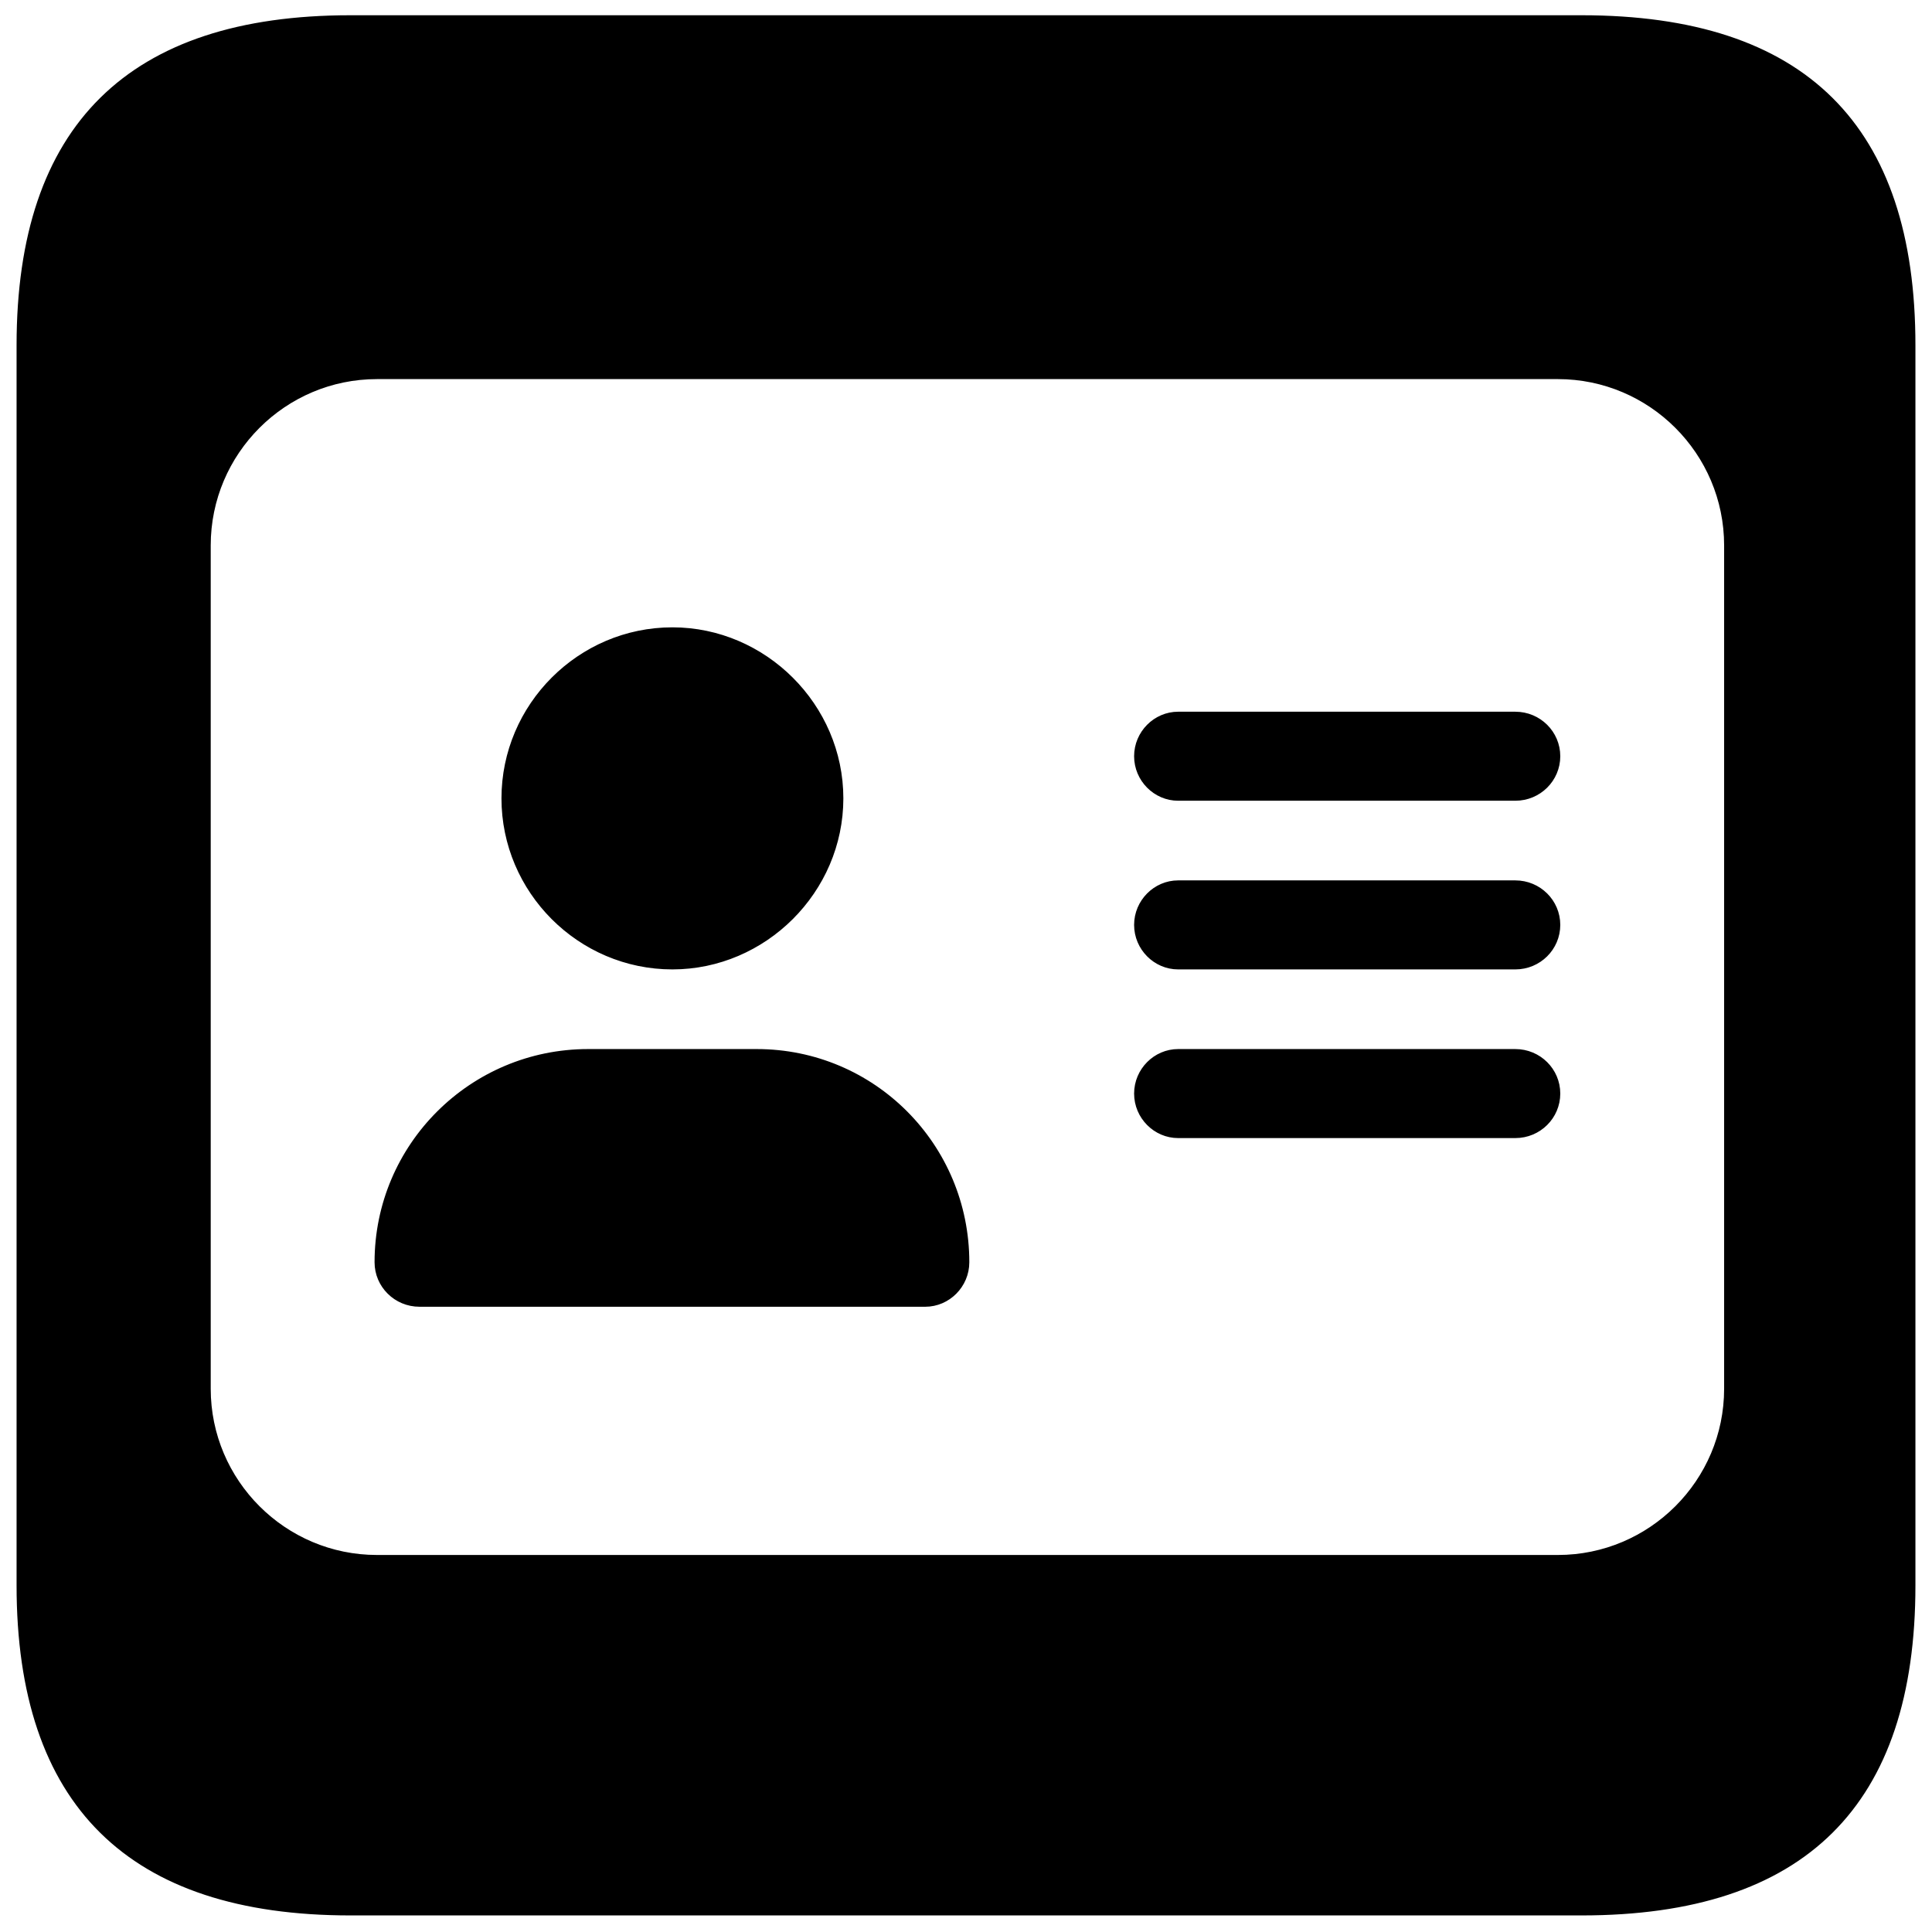 <?xml version="1.0" encoding="UTF-8" standalone="no"?>
<!DOCTYPE svg PUBLIC "-//W3C//DTD SVG 1.1//EN" "http://www.w3.org/Graphics/SVG/1.1/DTD/svg11.dtd">
<svg width="100%" height="100%" viewBox="0 0 204 204" version="1.1" xmlns="http://www.w3.org/2000/svg" xmlns:xlink="http://www.w3.org/1999/xlink" xml:space="preserve" xmlns:serif="http://www.serif.com/" style="fill-rule:evenodd;clip-rule:evenodd;">
    <g transform="matrix(1,0,0,1,-14740,-9544)">
        <g transform="matrix(1,0,0,1,13992.6,8057.17)">
            <g transform="matrix(1,0,0,1,-13992.6,-8057.17)">
                <g id="icon-representational">
                    <path d="M14777,9746L14907,9746C14930.5,9746 14942,9734.47 14942,9711.41L14942,9580.45C14942,9557.39 14930.5,9545.86 14907,9545.86L14777,9545.86C14753.7,9545.86 14742,9557.39 14742,9580.45L14742,9711.41C14742,9734.47 14753.7,9746 14777,9746ZM14779.8,9583.78C14770,9583.78 14762,9591.76 14762,9601.59L14762,9690.64C14762,9700.46 14770,9708.44 14779.8,9708.44L14904.5,9708.44C14914.3,9708.44 14922.3,9700.46 14922.3,9690.64L14922.3,9601.59C14922.3,9591.76 14914.3,9583.78 14904.5,9583.78L14779.8,9583.78ZM14802.1,9655.02L14819.9,9655.02C14832.2,9655.02 14842.1,9664.98 14842.1,9677.28C14842.1,9679.73 14840.1,9681.73 14837.7,9681.73L14784.3,9681.73C14781.8,9681.73 14779.8,9679.73 14779.8,9677.28C14779.8,9664.98 14789.8,9655.02 14802.1,9655.02ZM14864.4,9655.02L14900,9655.02C14902.5,9655.02 14904.5,9657.02 14904.5,9659.47C14904.5,9661.92 14902.5,9663.92 14900,9663.92L14864.4,9663.92C14862,9663.92 14860,9661.92 14860,9659.47C14860,9657.02 14862,9655.02 14864.4,9655.02ZM14793.2,9628.3C14793.2,9618.53 14801.2,9610.49 14811,9610.49C14820.7,9610.49 14828.8,9618.53 14828.8,9628.3C14828.8,9638.07 14820.7,9646.11 14811,9646.11C14801.2,9646.11 14793.2,9638.07 14793.2,9628.3ZM14864.4,9637.21L14900,9637.21C14902.5,9637.21 14904.5,9639.21 14904.5,9641.66C14904.5,9644.11 14902.5,9646.11 14900,9646.11L14864.4,9646.11C14862,9646.11 14860,9644.11 14860,9641.66C14860,9639.21 14862,9637.21 14864.4,9637.21ZM14864.4,9619.4L14900,9619.4C14902.5,9619.4 14904.5,9621.4 14904.5,9623.85C14904.5,9626.3 14902.5,9628.3 14900,9628.3L14864.4,9628.3C14862,9628.3 14860,9626.3 14860,9623.85C14860,9621.4 14862,9619.4 14864.4,9619.4Z" style="stroke:black;stroke-width:0.5px;"/>
                </g>
            </g>
        </g>
    </g>
</svg>
